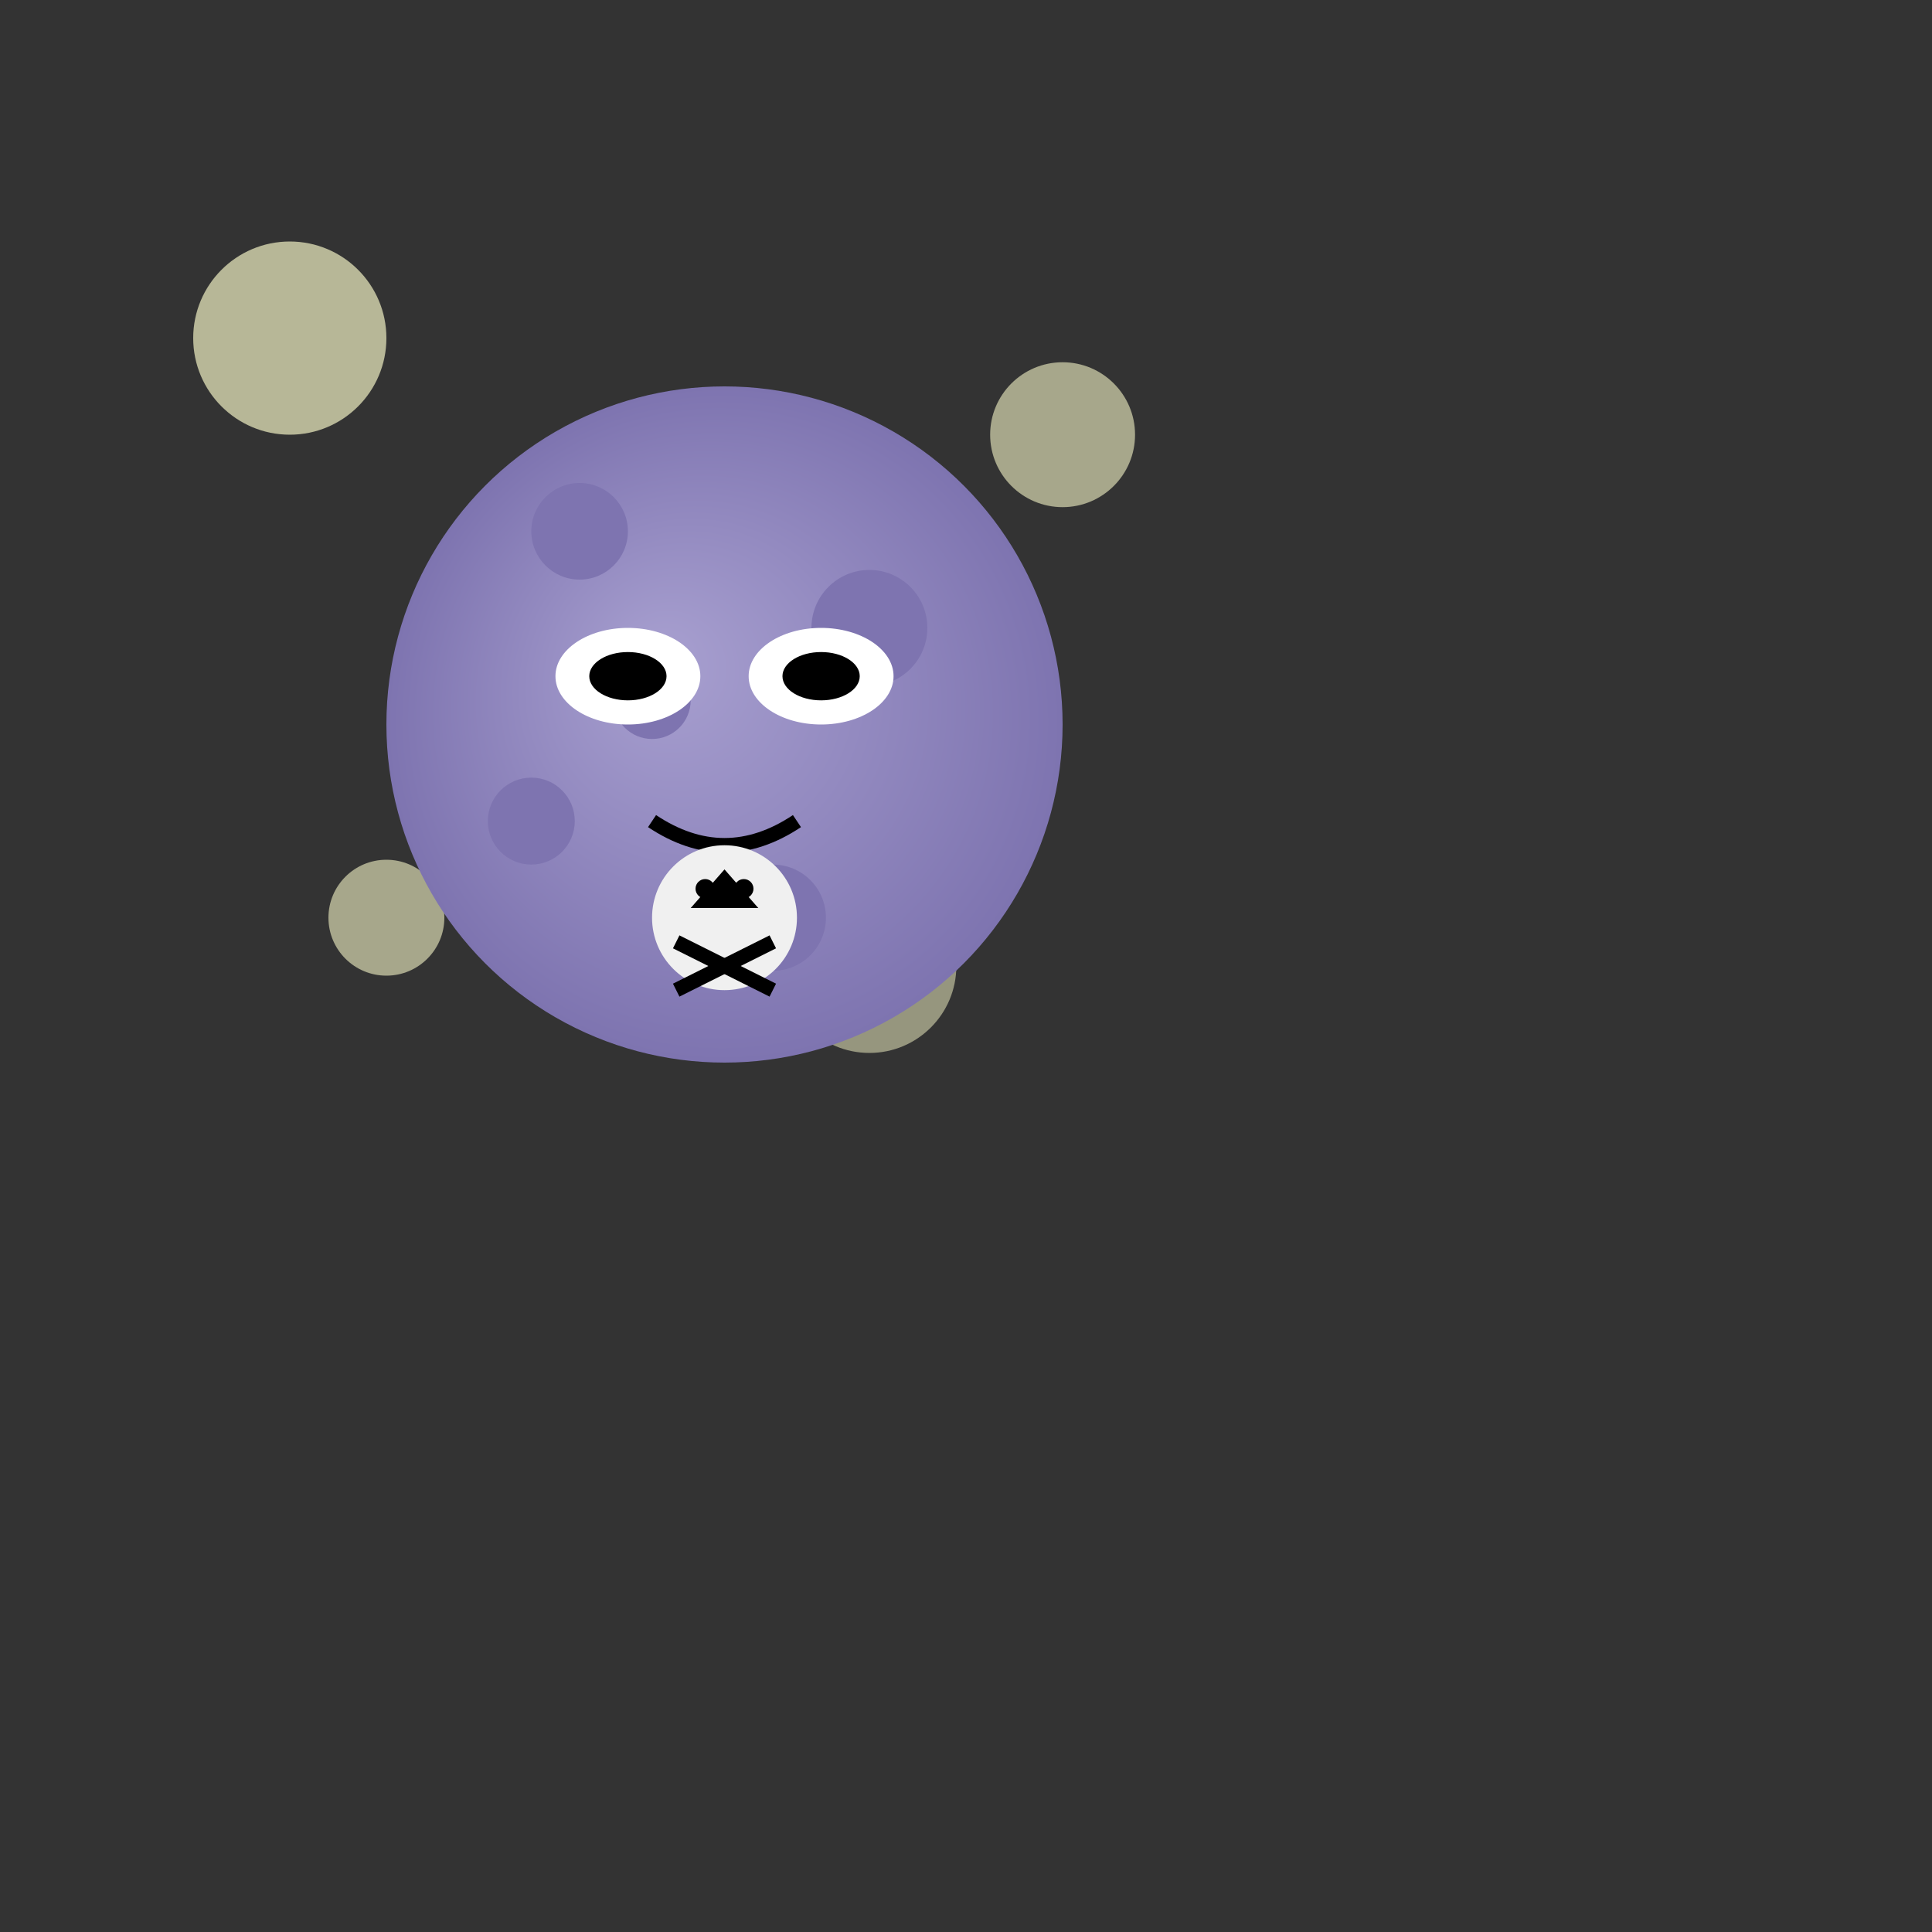 <svg xmlns="http://www.w3.org/2000/svg" xmlns:xlink="http://www.w3.org/1999/xlink" viewBox="0 0 400 400">
  <rect x="0" y="0" width="400" height="400" fill="#333333" stroke="none"/>
  <defs>
    <radialGradient id="bodyGrad" cx="50%" cy="50%" r="50%" fx="40%" fy="40%">
      <stop offset="0%" stop-color="#a8a0d0" />
      <stop offset="100%" stop-color="#7e74b0" />
    </radialGradient>
  </defs>

  <!-- Gas clouds -->
  <g class="gas-clouds">
    <circle cx="60" cy="70" r="20" fill="#d8d8b0" opacity="0.8">
      <animate attributeName="cy" values="70;65;70" dur="3s" repeatCount="indefinite" />
      <animate attributeName="opacity" values="0.8;0.6;0.8" dur="4s" repeatCount="indefinite" />
    </circle>
    <circle cx="220" cy="90" r="15" fill="#d8d8b0" opacity="0.7">
      <animate attributeName="cy" values="90;82;90" dur="4s" repeatCount="indefinite" />
      <animate attributeName="opacity" values="0.7;0.5;0.7" dur="5s" repeatCount="indefinite" />
    </circle>
    <circle cx="180" cy="200" r="18" fill="#d8d8b0" opacity="0.6">
      <animate attributeName="cy" values="200;190;200" dur="5s" repeatCount="indefinite" />
      <animate attributeName="opacity" values="0.6;0.4;0.6" dur="6s" repeatCount="indefinite" />
    </circle>
    <circle cx="80" cy="190" r="12" fill="#d8d8b0" opacity="0.7">
      <animate attributeName="cy" values="190;182;190" dur="3.5s" repeatCount="indefinite" />
      <animate attributeName="opacity" values="0.7;0.5;0.7" dur="4.5s" repeatCount="indefinite" />
    </circle>
  </g>

  <!-- Main body -->
  <g class="koffing-body">
    <circle cx="150" cy="150" r="70" fill="url(#bodyGrad)">
      <animate attributeName="r" values="70;72;70" dur="3s" repeatCount="indefinite" />
    </circle>
    
    <!-- Body bumps -->
    <circle cx="120" cy="110" r="10" fill="#7e74b0" />
    <circle cx="180" cy="130" r="12" fill="#7e74b0" />
    <circle cx="160" cy="190" r="11" fill="#7e74b0" />
    <circle cx="110" cy="170" r="9" fill="#7e74b0" />
    <circle cx="135" cy="145" r="8" fill="#7e74b0" />
  </g>

  <!-- Face -->
  <g class="face">
    <!-- Eyes -->
    <g class="eyes">
      <ellipse cx="130" cy="140" rx="15" ry="10" fill="white" />
      <ellipse cx="170" cy="140" rx="15" ry="10" fill="white" />
      
      <!-- Pupils -->
      <ellipse cx="130" cy="140" rx="8" ry="5" fill="black">
        <animate attributeName="rx" values="8;2;8" dur="5s" repeatCount="indefinite" />
      </ellipse>
      <ellipse cx="170" cy="140" rx="8" ry="5" fill="black">
        <animate attributeName="rx" values="8;2;8" dur="5s" repeatCount="indefinite" />
      </ellipse>
    </g>
    
    <!-- Mouth -->
    <path d="M135,170 Q150,180 165,170" stroke="black" stroke-width="3" fill="none" />
  </g>

  <!-- Skull and crossbones emblem -->
  <g class="skull-emblem">
    <circle cx="150" cy="190" r="15" fill="#f0f0f0" />
    
    <!-- Skull -->
    <path d="M150,180 L143,188 L157,188 Z" fill="black" />
    <circle cx="146" cy="184" r="2" fill="black" />
    <circle cx="154" cy="184" r="2" fill="black" />
    
    <!-- Crossbones -->
    <line x1="140" y1="195" x2="160" y2="205" stroke="black" stroke-width="3" />
    <line x1="140" y1="205" x2="160" y2="195" stroke="black" stroke-width="3" />
  </g>

  <!-- Floating animation for the whole Pokémon -->
  <animateTransform
    xlink:href=".koffing-body"
    attributeName="transform"
    type="translate"
    values="0,0; 0,-5; 0,0"
    dur="3s"
    repeatCount="indefinite"
  />
</svg>
